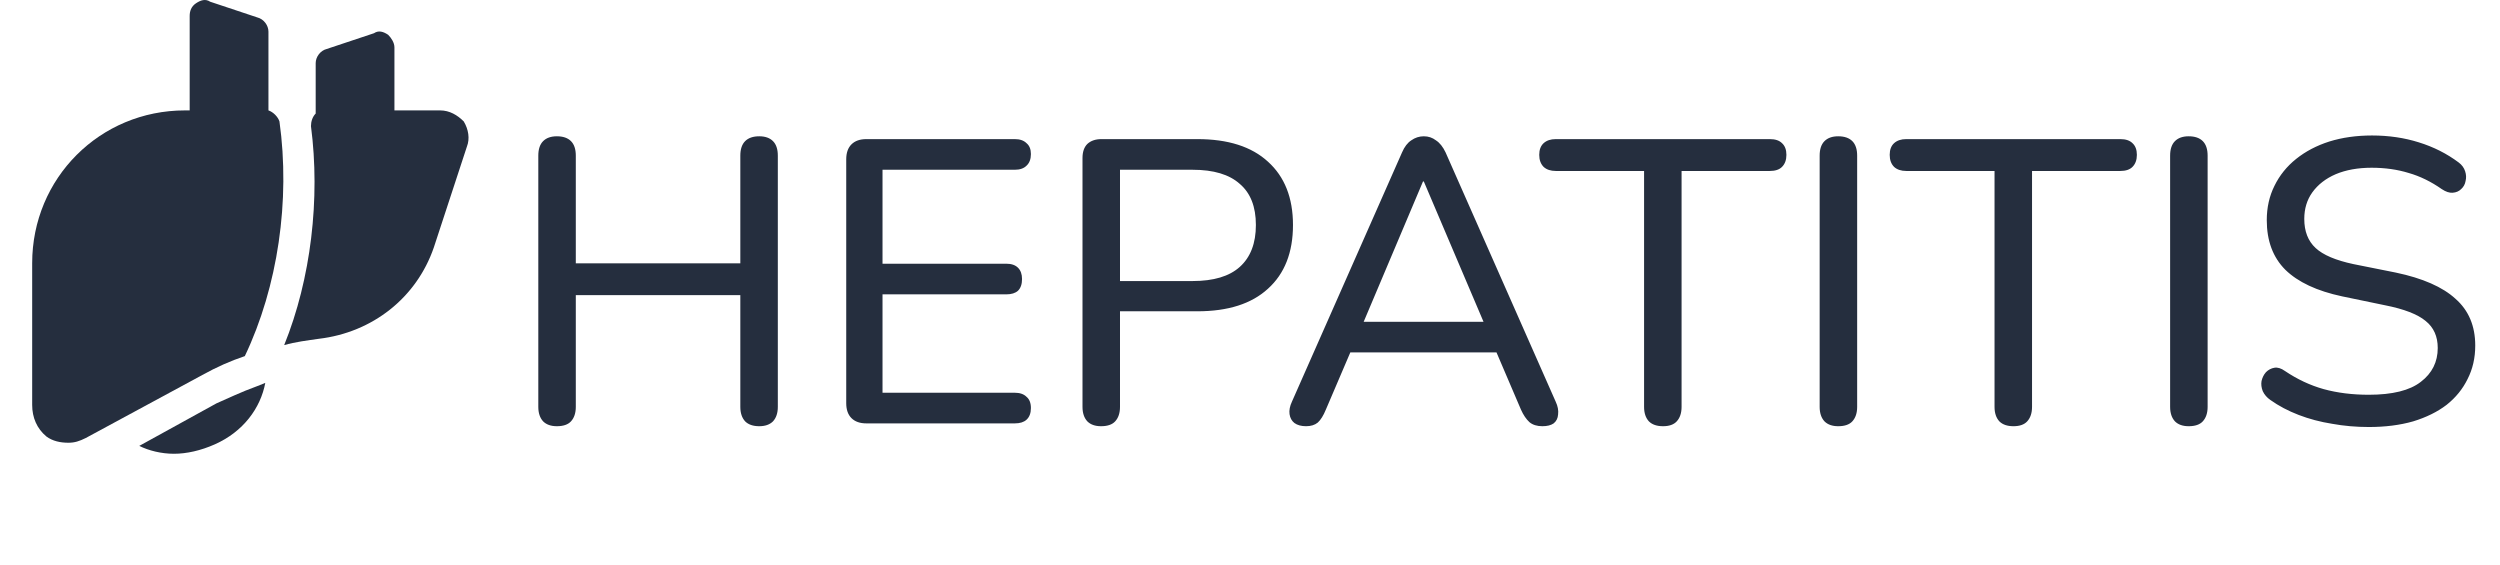 <svg width="124" height="28" viewBox="0 0 124 28" fill="none" xmlns="http://www.w3.org/2000/svg">
<path d="M27.62 21.14C27.327 21.14 27.1 21.06 26.94 20.9C26.78 20.727 26.7 20.487 26.7 20.18V7.72C26.7 7.4 26.78 7.16 26.94 7C27.1 6.84 27.327 6.76 27.62 6.76C27.927 6.76 28.16 6.84 28.32 7C28.48 7.16 28.56 7.4 28.56 7.72V13.06H36.72V7.72C36.72 7.4 36.8 7.16 36.96 7C37.12 6.84 37.353 6.76 37.66 6.76C37.953 6.76 38.18 6.84 38.34 7C38.5 7.16 38.58 7.4 38.58 7.72V20.18C38.58 20.487 38.5 20.727 38.34 20.9C38.18 21.06 37.953 21.14 37.66 21.14C37.353 21.14 37.12 21.06 36.96 20.9C36.8 20.727 36.72 20.487 36.72 20.18V14.64H28.56V20.18C28.56 20.487 28.48 20.727 28.32 20.9C28.173 21.06 27.94 21.14 27.62 21.14ZM42.973 21C42.653 21 42.407 20.913 42.233 20.74C42.06 20.567 41.973 20.32 41.973 20V7.9C41.973 7.58 42.06 7.333 42.233 7.16C42.407 6.987 42.653 6.9 42.973 6.9H50.333C50.587 6.9 50.78 6.967 50.913 7.1C51.06 7.22 51.133 7.4 51.133 7.64C51.133 7.893 51.06 8.087 50.913 8.22C50.78 8.353 50.587 8.42 50.333 8.42H43.773V13.08H49.913C50.167 13.08 50.36 13.147 50.493 13.28C50.627 13.413 50.693 13.6 50.693 13.84C50.693 14.093 50.627 14.287 50.493 14.42C50.36 14.54 50.167 14.6 49.913 14.6H43.773V19.48H50.333C50.587 19.48 50.78 19.547 50.913 19.68C51.06 19.8 51.133 19.987 51.133 20.24C51.133 20.493 51.06 20.687 50.913 20.82C50.78 20.94 50.587 21 50.333 21H42.973ZM54.612 21.14C54.319 21.14 54.092 21.06 53.932 20.9C53.772 20.727 53.692 20.487 53.692 20.18V7.84C53.692 7.533 53.772 7.3 53.932 7.14C54.105 6.98 54.339 6.9 54.632 6.9H59.392C60.912 6.9 62.079 7.273 62.892 8.02C63.719 8.767 64.132 9.813 64.132 11.16C64.132 12.52 63.719 13.573 62.892 14.32C62.079 15.067 60.912 15.44 59.392 15.44H55.552V20.18C55.552 20.487 55.472 20.727 55.312 20.9C55.166 21.06 54.932 21.14 54.612 21.14ZM55.552 13.94H59.152C60.192 13.94 60.972 13.707 61.492 13.24C62.026 12.76 62.292 12.067 62.292 11.16C62.292 10.253 62.026 9.573 61.492 9.12C60.972 8.653 60.192 8.42 59.152 8.42H55.552V13.94ZM64.781 21.14C64.541 21.14 64.348 21.087 64.201 20.98C64.068 20.873 63.988 20.727 63.961 20.54C63.935 20.353 63.975 20.147 64.081 19.92L69.541 7.56C69.661 7.28 69.815 7.08 70.001 6.96C70.188 6.827 70.395 6.76 70.621 6.76C70.848 6.76 71.048 6.827 71.221 6.96C71.408 7.08 71.568 7.28 71.701 7.56L77.161 19.92C77.268 20.147 77.308 20.36 77.281 20.56C77.268 20.747 77.195 20.893 77.061 21C76.928 21.093 76.741 21.14 76.501 21.14C76.235 21.14 76.021 21.073 75.861 20.94C75.701 20.793 75.561 20.587 75.441 20.32L74.021 17L74.881 17.48H66.321L67.181 17L65.761 20.32C65.641 20.613 65.508 20.827 65.361 20.96C65.215 21.08 65.021 21.14 64.781 21.14ZM70.581 9L67.461 16.38L66.981 15.96H74.221L73.761 16.38L70.621 9H70.581ZM82.486 21.14C82.18 21.14 81.946 21.06 81.786 20.9C81.626 20.727 81.546 20.487 81.546 20.18V8.48H77.166C76.913 8.48 76.713 8.413 76.566 8.28C76.42 8.133 76.346 7.933 76.346 7.68C76.346 7.427 76.42 7.233 76.566 7.1C76.713 6.967 76.913 6.9 77.166 6.9H87.786C88.053 6.9 88.253 6.967 88.386 7.1C88.533 7.233 88.606 7.427 88.606 7.68C88.606 7.933 88.533 8.133 88.386 8.28C88.253 8.413 88.053 8.48 87.786 8.48H83.406V20.18C83.406 20.487 83.326 20.727 83.166 20.9C83.02 21.06 82.793 21.14 82.486 21.14ZM91.175 21.14C90.881 21.14 90.655 21.06 90.495 20.9C90.335 20.727 90.255 20.487 90.255 20.18V7.72C90.255 7.4 90.335 7.16 90.495 7C90.655 6.84 90.881 6.76 91.175 6.76C91.481 6.76 91.715 6.84 91.875 7C92.035 7.16 92.115 7.4 92.115 7.72V20.18C92.115 20.487 92.035 20.727 91.875 20.9C91.728 21.06 91.495 21.14 91.175 21.14ZM99.869 21.14C99.562 21.14 99.329 21.06 99.169 20.9C99.009 20.727 98.929 20.487 98.929 20.18V8.48H94.549C94.296 8.48 94.096 8.413 93.949 8.28C93.802 8.133 93.729 7.933 93.729 7.68C93.729 7.427 93.802 7.233 93.949 7.1C94.096 6.967 94.296 6.9 94.549 6.9H105.169C105.436 6.9 105.636 6.967 105.769 7.1C105.916 7.233 105.989 7.427 105.989 7.68C105.989 7.933 105.916 8.133 105.769 8.28C105.636 8.413 105.436 8.48 105.169 8.48H100.789V20.18C100.789 20.487 100.709 20.727 100.549 20.9C100.402 21.06 100.176 21.14 99.869 21.14ZM108.558 21.14C108.264 21.14 108.038 21.06 107.878 20.9C107.718 20.727 107.638 20.487 107.638 20.18V7.72C107.638 7.4 107.718 7.16 107.878 7C108.038 6.84 108.264 6.76 108.558 6.76C108.864 6.76 109.098 6.84 109.258 7C109.418 7.16 109.498 7.4 109.498 7.72V20.18C109.498 20.487 109.418 20.727 109.258 20.9C109.111 21.06 108.878 21.14 108.558 21.14ZM117.492 21.18C116.865 21.18 116.259 21.127 115.672 21.02C115.085 20.927 114.532 20.78 114.012 20.58C113.492 20.38 113.025 20.133 112.612 19.84C112.439 19.72 112.312 19.573 112.232 19.4C112.165 19.227 112.145 19.06 112.172 18.9C112.212 18.727 112.285 18.58 112.392 18.46C112.512 18.34 112.652 18.267 112.812 18.24C112.972 18.213 113.145 18.267 113.332 18.4C113.945 18.813 114.585 19.113 115.252 19.3C115.932 19.487 116.679 19.58 117.492 19.58C118.665 19.58 119.525 19.367 120.072 18.94C120.632 18.513 120.912 17.953 120.912 17.26C120.912 16.687 120.712 16.24 120.312 15.92C119.912 15.587 119.239 15.327 118.292 15.14L116.172 14.7C114.919 14.433 113.979 13.993 113.352 13.38C112.739 12.767 112.432 11.947 112.432 10.92C112.432 10.293 112.559 9.727 112.812 9.22C113.065 8.7 113.425 8.253 113.892 7.88C114.359 7.507 114.905 7.22 115.532 7.02C116.172 6.82 116.879 6.72 117.652 6.72C118.479 6.72 119.252 6.833 119.972 7.06C120.705 7.287 121.365 7.62 121.952 8.06C122.112 8.18 122.219 8.327 122.272 8.5C122.325 8.66 122.332 8.82 122.292 8.98C122.265 9.14 122.192 9.273 122.072 9.38C121.965 9.487 121.825 9.547 121.652 9.56C121.492 9.573 121.312 9.513 121.112 9.38C120.579 9.007 120.032 8.74 119.472 8.58C118.912 8.407 118.299 8.32 117.632 8.32C116.952 8.32 116.359 8.427 115.852 8.64C115.359 8.853 114.972 9.153 114.692 9.54C114.425 9.913 114.292 10.353 114.292 10.86C114.292 11.473 114.479 11.953 114.852 12.3C115.225 12.647 115.852 12.913 116.732 13.1L118.832 13.52C120.165 13.8 121.152 14.233 121.792 14.82C122.445 15.393 122.772 16.167 122.772 17.14C122.772 17.753 122.645 18.307 122.392 18.8C122.152 19.293 121.805 19.72 121.352 20.08C120.899 20.427 120.345 20.7 119.692 20.9C119.039 21.087 118.305 21.18 117.492 21.18Z" fill="#252E3E"/>
<path d="M13.315 5.476V1.57C13.315 1.257 13.08 0.945 12.768 0.866L10.424 0.085C10.19 -0.071 9.955 0.007 9.721 0.163C9.486 0.32 9.408 0.554 9.408 0.788V5.476H9.174C4.955 5.476 1.596 8.835 1.596 13.054V20.085C1.596 20.71 1.83 21.257 2.299 21.648C2.611 21.882 3.002 21.96 3.393 21.96C3.705 21.96 3.939 21.882 4.252 21.726L10.033 18.601C10.736 18.21 11.44 17.898 12.143 17.663C13.783 14.226 14.408 9.929 13.861 6.023C13.783 5.788 13.549 5.554 13.315 5.476Z" fill="#252E3E"/>
<path d="M23.002 6.023C22.689 5.71 22.299 5.476 21.83 5.476H19.564V2.351C19.564 2.116 19.408 1.882 19.252 1.726C19.018 1.57 18.783 1.491 18.549 1.648L16.205 2.429C15.893 2.507 15.658 2.82 15.658 3.132V5.632C15.502 5.788 15.424 6.023 15.424 6.257C15.893 9.851 15.424 13.835 14.096 17.116C14.643 16.96 15.268 16.882 15.815 16.804C18.471 16.491 20.658 14.773 21.518 12.273L23.158 7.273C23.314 6.882 23.236 6.413 23.002 6.023Z" fill="#252E3E"/>
<path d="M10.736 20.007L6.908 22.116C7.377 22.351 8.002 22.507 8.627 22.507C9.252 22.507 9.955 22.351 10.658 22.038C12.065 21.413 12.924 20.241 13.158 18.991L12.768 19.148C11.908 19.46 11.283 19.773 10.736 20.007Z" fill="#252E3E"/>
</svg>
